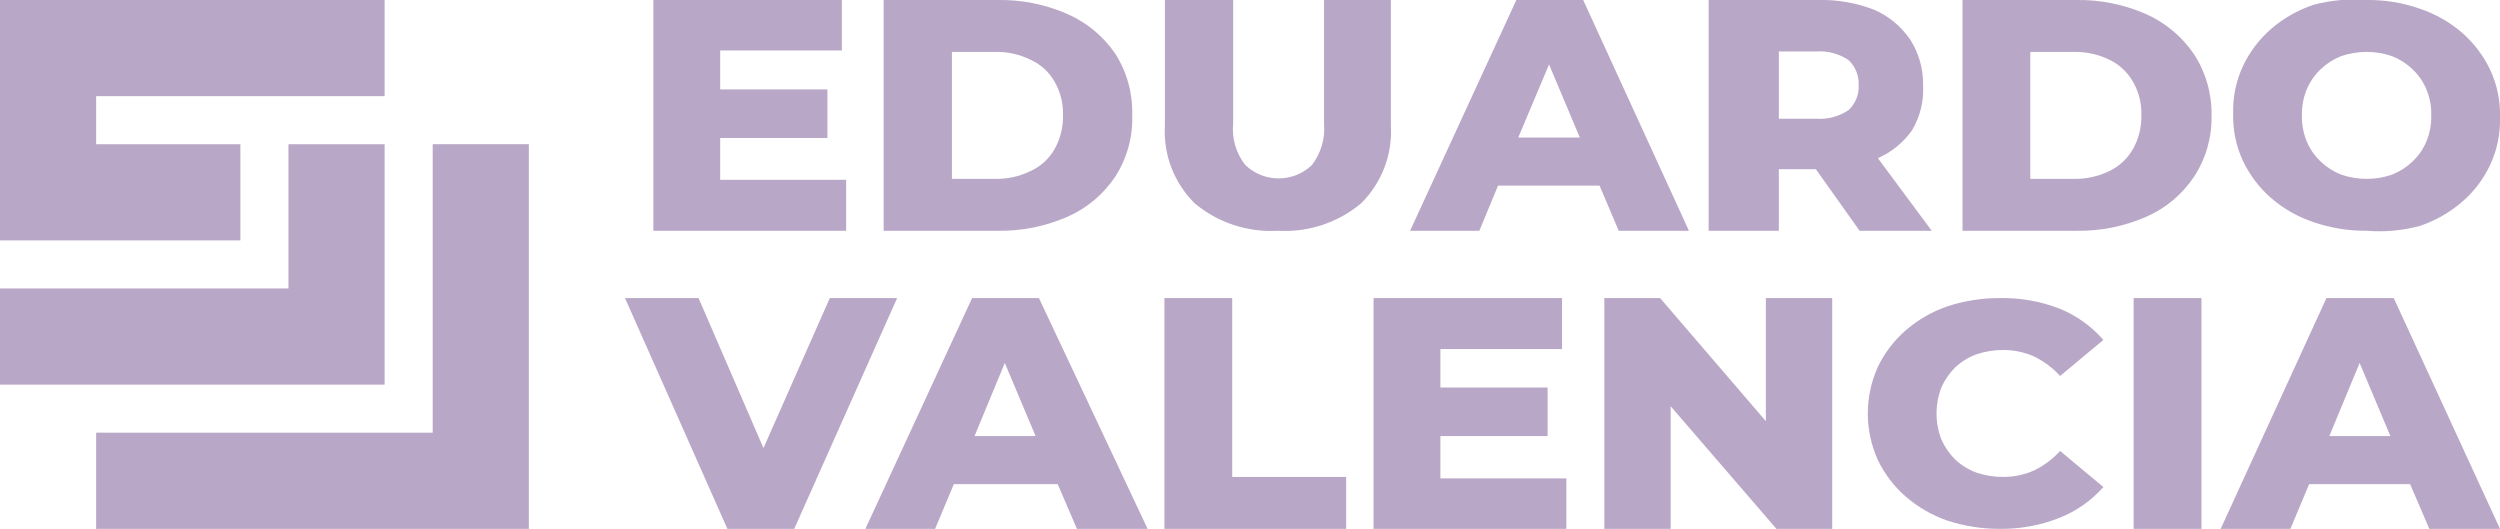 <svg width="156" height="33" viewBox="0 0 156 33" fill="none" xmlns="http://www.w3.org/2000/svg">
<g clip-path="url(#clip0_565_1499)">
<path d="M6 6V9H15V15H0V0H24V6H6Z" fill="#B9A7C7"/>
<path d="M24 9V24H0V18H18V9H24Z" fill="#B9A7C7"/>
<path d="M33 9V33H6V27H27V9H33Z" fill="#B9A7C7"/>
<path d="M52.8 11.22V14.4H40.77V0H52.53V3.15H44.94V5.58H51.63V8.61H44.94V11.22H52.8Z" fill="#B9A7C7"/>
<path d="M55.14 14.4V-2.50349e-05H62.25C63.746 -0.026 65.229 0.271 66.6 0.87C67.813 1.403 68.853 2.266 69.6 3.36C70.326 4.506 70.692 5.844 70.65 7.2C70.694 8.547 70.327 9.875 69.6 11.01C68.863 12.121 67.822 12.996 66.6 13.53C65.229 14.129 63.746 14.426 62.25 14.4H55.14ZM59.4 11.16H62.07C62.838 11.182 63.6 11.018 64.29 10.68C64.92 10.399 65.445 9.927 65.79 9.33C66.161 8.683 66.348 7.946 66.33 7.2C66.356 6.453 66.169 5.714 65.79 5.07C65.445 4.473 64.92 4.001 64.29 3.72C63.6 3.382 62.838 3.218 62.07 3.24H59.4V11.16Z" fill="#B9A7C7"/>
<path d="M79.74 14.4C77.855 14.512 75.999 13.9 74.55 12.69C73.912 12.059 73.416 11.299 73.095 10.461C72.774 9.623 72.636 8.726 72.69 7.83V0H76.95V7.71C76.858 8.635 77.126 9.559 77.7 10.29C78.259 10.831 79.007 11.133 79.785 11.133C80.563 11.133 81.311 10.831 81.87 10.29C82.433 9.553 82.7 8.633 82.62 7.71V0H86.79V7.83C86.844 8.726 86.706 9.623 86.385 10.461C86.064 11.299 85.568 12.059 84.93 12.69C83.481 13.9 81.625 14.512 79.74 14.4Z" fill="#B9A7C7"/>
<path d="M98.79 0H94.62L87.99 14.4H92.31L93.48 11.58H99.81L101.01 14.4H105.39L98.79 0ZM94.74 8.58L96.66 4.02L98.58 8.58H94.74Z" fill="#B9A7C7"/>
<path d="M117.18 9.87C118.034 9.493 118.77 8.892 119.31 8.13C119.817 7.28 120.057 6.298 120 5.31C120.018 4.301 119.736 3.309 119.19 2.46C118.642 1.661 117.884 1.027 117 0.63C115.874 0.184 114.67 -0.03 113.46 2.1258e-06H106.62V14.4H111V10.56H113.31L116.04 14.4H120.54L117.18 9.87ZM111 7.41V3.21H113.34C114.051 3.162 114.759 3.352 115.35 3.75C115.561 3.949 115.727 4.192 115.836 4.461C115.945 4.73 115.994 5.02 115.98 5.31C115.996 5.6 115.948 5.891 115.839 6.16C115.73 6.43 115.563 6.672 115.35 6.87C114.759 7.268 114.051 7.458 113.34 7.41H111Z" fill="#B9A7C7"/>
<path d="M122.46 14.4V-2.50349e-05H129.54C131.036 -0.026 132.519 0.271 133.89 0.87C135.103 1.403 136.143 2.266 136.89 3.36C137.637 4.499 138.024 5.838 138 7.2C138.033 8.55 137.656 9.878 136.92 11.01C136.183 12.121 135.142 12.996 133.92 13.53C132.549 14.129 131.066 14.426 129.57 14.4H122.46ZM126.69 11.16H129.36C130.138 11.182 130.909 11.018 131.61 10.68C132.225 10.389 132.738 9.918 133.08 9.33C133.451 8.683 133.638 7.946 133.62 7.2C133.646 6.453 133.459 5.714 133.08 5.07C132.738 4.481 132.225 4.011 131.61 3.72C130.909 3.382 130.138 3.218 129.36 3.24H126.69V11.16Z" fill="#B9A7C7"/>
<path d="M147.69 14.4C146.557 14.411 145.431 14.229 144.36 13.86C143.391 13.536 142.494 13.027 141.72 12.36C140.991 11.726 140.399 10.95 139.98 10.08C139.535 9.144 139.319 8.116 139.35 7.08C139.319 6.044 139.535 5.016 139.98 4.08C140.399 3.21 140.991 2.434 141.72 1.8C142.494 1.133 143.391 0.624 144.36 0.3C145.445 0.012 146.571 -0.089 147.69 -3.5231e-05C148.813 -0.014 149.93 0.169 150.99 0.54C151.959 0.864 152.856 1.373 153.63 2.04C154.359 2.674 154.951 3.45 155.37 4.32C155.815 5.256 156.031 6.284 156 7.32C156.031 8.356 155.815 9.384 155.37 10.32C154.958 11.195 154.365 11.972 153.63 12.6C152.856 13.267 151.959 13.776 150.99 14.1C149.916 14.39 148.799 14.491 147.69 14.4ZM147.69 11.16C148.232 11.163 148.77 11.072 149.28 10.89C149.748 10.703 150.175 10.428 150.54 10.08C150.916 9.726 151.212 9.297 151.41 8.82C151.622 8.307 151.724 7.755 151.71 7.2C151.724 6.645 151.622 6.093 151.41 5.58C151.212 5.103 150.916 4.674 150.54 4.32C150.175 3.972 149.748 3.697 149.28 3.51C148.77 3.328 148.232 3.237 147.69 3.24C147.139 3.237 146.591 3.328 146.07 3.51C145.602 3.697 145.175 3.972 144.81 4.32C144.434 4.674 144.138 5.103 143.94 5.58C143.728 6.093 143.626 6.645 143.64 7.2C143.626 7.755 143.728 8.307 143.94 8.82C144.138 9.297 144.434 9.726 144.81 10.08C145.175 10.428 145.602 10.703 146.07 10.89C146.591 11.072 147.139 11.163 147.69 11.16Z" fill="#B9A7C7"/>
<path d="M55.98 18.6L49.56 33H45.39L39 18.6H43.59L47.64 27.96L51.78 18.6H55.98Z" fill="#B9A7C7"/>
<path d="M64.83 18.6H60.66L54 33H58.35L59.52 30.21H66L67.2 33H71.61L64.83 18.6ZM60.81 27.21L62.7 22.65L64.62 27.21H60.81Z" fill="#B9A7C7"/>
<path d="M72.66 33V18.6H76.89V29.76H84V33H72.66Z" fill="#B9A7C7"/>
<path d="M97.74 29.85V33H85.71V18.6H97.47V21.78H89.88V24.18H96.57V27.21H89.88V29.85H97.74Z" fill="#B9A7C7"/>
<path d="M114.33 18.6V33H110.85L104.25 25.35V33H100.11V18.6H103.59L110.19 26.28V18.6H114.33Z" fill="#B9A7C7"/>
<path d="M124.8 33C123.69 33.006 122.586 32.834 121.53 32.49C120.572 32.161 119.687 31.652 118.92 30.99C118.191 30.356 117.599 29.58 117.18 28.71C116.766 27.796 116.551 26.804 116.551 25.8C116.551 24.796 116.766 23.804 117.18 22.89C117.599 22.02 118.191 21.244 118.92 20.61C119.687 19.948 120.572 19.439 121.53 19.11C122.586 18.766 123.69 18.594 124.8 18.6C126.071 18.576 127.335 18.8 128.52 19.26C129.57 19.687 130.505 20.355 131.25 21.21L128.55 23.46C128.099 22.965 127.559 22.558 126.96 22.26C126.348 21.981 125.683 21.837 125.01 21.84C124.439 21.835 123.871 21.926 123.33 22.11C122.84 22.289 122.391 22.564 122.01 22.92C121.644 23.282 121.349 23.709 121.14 24.18C120.741 25.223 120.741 26.377 121.14 27.42C121.349 27.891 121.644 28.318 122.01 28.68C122.391 29.035 122.84 29.311 123.33 29.49C123.871 29.674 124.439 29.765 125.01 29.76C125.683 29.763 126.348 29.619 126.96 29.34C127.559 29.041 128.099 28.635 128.55 28.14L131.25 30.39C130.504 31.237 129.569 31.895 128.52 32.31C127.337 32.78 126.073 33.014 124.8 33Z" fill="#B9A7C7"/>
<path d="M133.14 33V18.6H137.37V33H133.14Z" fill="#B9A7C7"/>
<path d="M149.37 18.6H145.17L138.57 33H142.92L144.09 30.21H150.39L151.59 33H156L149.37 18.6ZM145.35 27.21L147.24 22.65L149.16 27.21H145.35Z" fill="#B9A7C7"/>
</g>
<defs>
<clipPath id="clip0_565_1499">
<rect width="156" height="33" fill="white"/>
</clipPath>
</defs>
</svg>
